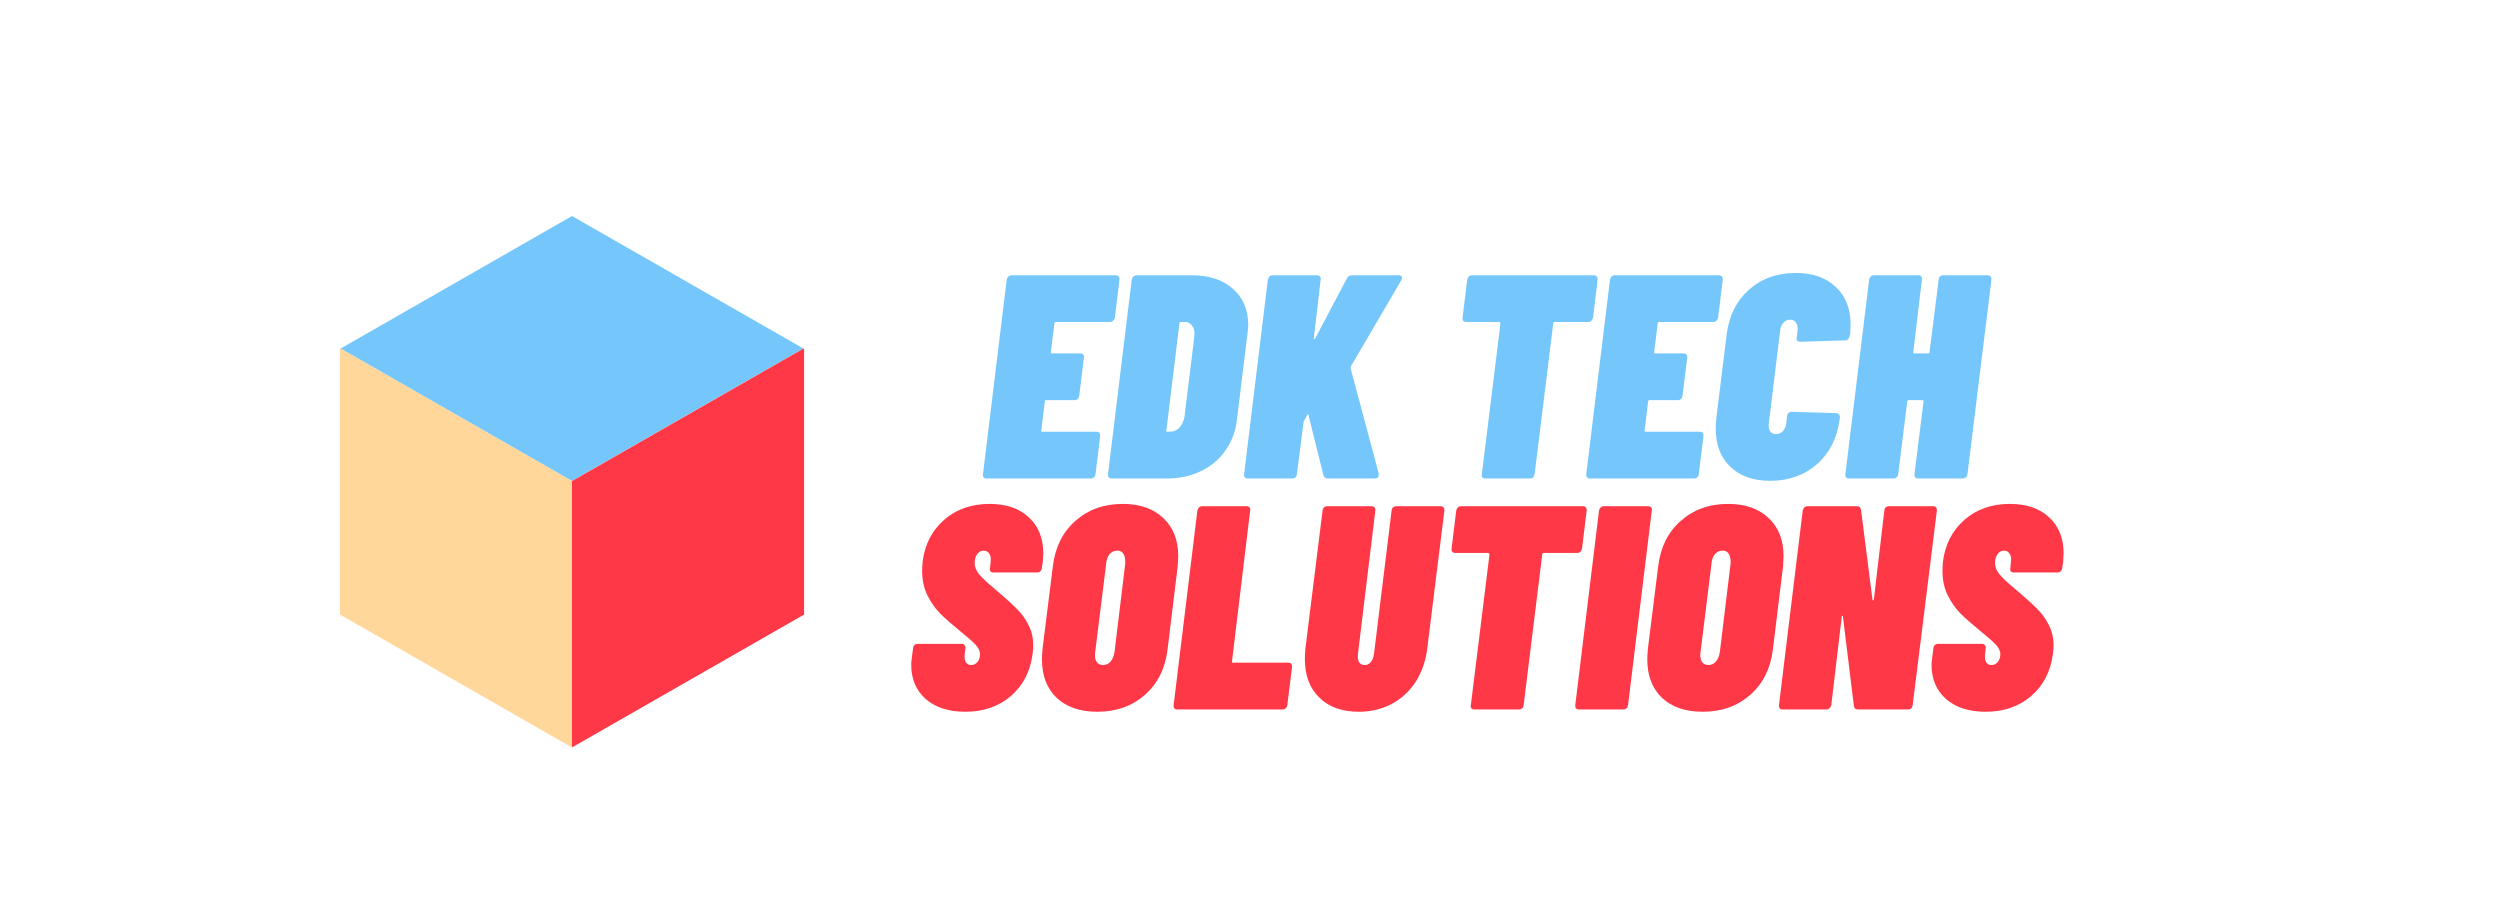 <svg xmlns="http://www.w3.org/2000/svg" xmlns:xlink="http://www.w3.org/1999/xlink" width="224" zoomAndPan="magnify" viewBox="0 0 168 61.5" height="82" preserveAspectRatio="xMidYMid meet" version="1.0"><defs><g/><clipPath id="56327f605c"><path d="M 22.812 23 L 39 23 L 39 50.227 L 22.812 50.227 Z M 22.812 23 " clip-rule="nonzero"/></clipPath><clipPath id="41d0b7a69a"><path d="M 22.812 14.516 L 54 14.516 L 54 33 L 22.812 33 Z M 22.812 14.516 " clip-rule="nonzero"/></clipPath><clipPath id="09f3f217ee"><path d="M 38 23 L 54.059 23 L 54.059 50.227 L 38 50.227 Z M 38 23 " clip-rule="nonzero"/></clipPath></defs><g clip-path="url(#56327f605c)"><path fill="#ffd79b" d="M 38.438 50.18 L 38.48 50.203 L 38.438 50.23 L 22.895 41.328 L 22.844 41.301 L 22.844 23.445 L 22.895 23.418 L 38.438 32.316 L 38.48 32.289 L 38.488 32.297 L 38.438 32.324 Z M 38.438 50.18 " fill-opacity="1" fill-rule="nonzero"/></g><g clip-path="url(#41d0b7a69a)"><path fill="#75c7fb" d="M 53.984 23.418 L 38.48 32.289 L 38.438 32.316 L 22.895 23.418 L 38.438 14.516 Z M 53.984 23.418 " fill-opacity="1" fill-rule="nonzero"/></g><g clip-path="url(#09f3f217ee)"><path fill="#ff3847" d="M 54.035 23.445 L 54.035 41.301 L 53.984 41.328 L 38.48 50.203 L 38.438 50.18 L 38.438 32.324 L 38.488 32.297 L 53.992 23.422 Z M 54.035 23.445 " fill-opacity="1" fill-rule="nonzero"/></g><g fill="#75c7fb" fill-opacity="1"><g transform="translate(65.9, 32.155)"><g><path d="M 9.016 -10.797 C 8.992 -10.711 8.953 -10.645 8.891 -10.594 C 8.836 -10.539 8.766 -10.516 8.672 -10.516 L 5.047 -10.516 C 4.984 -10.516 4.953 -10.477 4.953 -10.406 L 4.719 -8.5 C 4.695 -8.438 4.723 -8.406 4.797 -8.406 L 6.688 -8.406 C 6.781 -8.406 6.848 -8.379 6.891 -8.328 C 6.941 -8.273 6.957 -8.203 6.938 -8.109 L 6.625 -5.562 C 6.594 -5.363 6.484 -5.266 6.297 -5.266 L 4.406 -5.266 C 4.344 -5.266 4.312 -5.234 4.312 -5.172 L 4.078 -3.234 C 4.047 -3.172 4.07 -3.141 4.156 -3.141 L 7.781 -3.141 C 7.875 -3.141 7.941 -3.113 7.984 -3.062 C 8.023 -3.008 8.039 -2.938 8.031 -2.844 L 7.719 -0.297 C 7.707 -0.203 7.672 -0.129 7.609 -0.078 C 7.555 -0.023 7.484 0 7.391 0 L 0.391 0 C 0.305 0 0.242 -0.023 0.203 -0.078 C 0.16 -0.129 0.145 -0.203 0.156 -0.297 L 1.75 -13.359 C 1.77 -13.453 1.805 -13.523 1.859 -13.578 C 1.922 -13.629 1.988 -13.656 2.062 -13.656 L 9.062 -13.656 C 9.156 -13.656 9.223 -13.629 9.266 -13.578 C 9.316 -13.523 9.336 -13.453 9.328 -13.359 Z M 9.016 -10.797 "/></g></g></g><g fill="#75c7fb" fill-opacity="1"><g transform="translate(74.303, 32.155)"><g><path d="M 0.391 0 C 0.305 0 0.242 -0.023 0.203 -0.078 C 0.16 -0.129 0.145 -0.203 0.156 -0.297 L 1.75 -13.359 C 1.77 -13.453 1.805 -13.523 1.859 -13.578 C 1.922 -13.629 1.988 -13.656 2.062 -13.656 L 5.797 -13.656 C 6.953 -13.656 7.867 -13.352 8.547 -12.75 C 9.234 -12.145 9.578 -11.332 9.578 -10.312 C 9.578 -10.195 9.562 -10.008 9.531 -9.75 L 8.812 -3.906 C 8.719 -3.133 8.457 -2.453 8.031 -1.859 C 7.613 -1.266 7.062 -0.805 6.375 -0.484 C 5.695 -0.16 4.941 0 4.109 0 Z M 4.078 -3.234 C 4.047 -3.172 4.07 -3.141 4.156 -3.141 L 4.422 -3.156 C 4.629 -3.164 4.812 -3.258 4.969 -3.438 C 5.133 -3.625 5.242 -3.863 5.297 -4.156 L 5.953 -9.516 L 5.969 -9.734 C 5.969 -9.973 5.906 -10.16 5.781 -10.297 C 5.664 -10.441 5.516 -10.516 5.328 -10.516 L 5.047 -10.516 C 4.984 -10.516 4.953 -10.477 4.953 -10.406 Z M 4.078 -3.234 "/></g></g></g><g fill="#75c7fb" fill-opacity="1"><g transform="translate(83.449, 32.155)"><g><path d="M 0.391 0 C 0.305 0 0.242 -0.023 0.203 -0.078 C 0.16 -0.129 0.145 -0.203 0.156 -0.297 L 1.75 -13.359 C 1.77 -13.453 1.805 -13.523 1.859 -13.578 C 1.922 -13.629 1.988 -13.656 2.062 -13.656 L 5.062 -13.656 C 5.145 -13.656 5.207 -13.629 5.25 -13.578 C 5.301 -13.523 5.316 -13.453 5.297 -13.359 L 4.844 -9.438 C 4.82 -9.383 4.82 -9.359 4.844 -9.359 C 4.875 -9.359 4.906 -9.379 4.938 -9.422 L 7.047 -13.422 C 7.117 -13.578 7.238 -13.656 7.406 -13.656 L 10.531 -13.656 C 10.688 -13.656 10.766 -13.594 10.766 -13.469 C 10.766 -13.414 10.742 -13.359 10.703 -13.297 L 7.328 -7.531 C 7.316 -7.477 7.312 -7.438 7.312 -7.406 L 9.203 -0.328 L 9.203 -0.25 C 9.203 -0.082 9.113 0 8.938 0 L 5.797 0 C 5.617 0 5.516 -0.078 5.484 -0.234 L 4.484 -4.25 C 4.484 -4.289 4.469 -4.312 4.438 -4.312 C 4.414 -4.32 4.398 -4.301 4.391 -4.25 L 4.156 -3.828 L 4.141 -3.703 L 3.703 -0.297 C 3.691 -0.203 3.656 -0.129 3.594 -0.078 C 3.539 -0.023 3.473 0 3.391 0 Z M 0.391 0 "/></g></g></g><g fill="#75c7fb" fill-opacity="1"><g transform="translate(93.219, 32.155)"><g/></g></g><g fill="#75c7fb" fill-opacity="1"><g transform="translate(97.002, 32.155)"><g><path d="M 10.125 -13.656 C 10.195 -13.656 10.254 -13.629 10.297 -13.578 C 10.348 -13.523 10.367 -13.453 10.359 -13.359 L 10.047 -10.797 C 10.023 -10.711 9.988 -10.645 9.938 -10.594 C 9.883 -10.539 9.816 -10.516 9.734 -10.516 L 7.469 -10.516 C 7.406 -10.516 7.375 -10.477 7.375 -10.406 L 6.125 -0.297 C 6.113 -0.203 6.082 -0.129 6.031 -0.078 C 5.977 -0.023 5.906 0 5.812 0 L 2.828 0 C 2.734 0 2.66 -0.023 2.609 -0.078 C 2.566 -0.129 2.555 -0.203 2.578 -0.297 L 3.828 -10.406 C 3.828 -10.477 3.789 -10.516 3.719 -10.516 L 1.547 -10.516 C 1.453 -10.516 1.379 -10.539 1.328 -10.594 C 1.285 -10.645 1.27 -10.711 1.281 -10.797 L 1.594 -13.359 C 1.613 -13.453 1.648 -13.523 1.703 -13.578 C 1.766 -13.629 1.844 -13.656 1.938 -13.656 Z M 10.125 -13.656 "/></g></g></g><g fill="#75c7fb" fill-opacity="1"><g transform="translate(106.441, 32.155)"><g><path d="M 9.016 -10.797 C 8.992 -10.711 8.953 -10.645 8.891 -10.594 C 8.836 -10.539 8.766 -10.516 8.672 -10.516 L 5.047 -10.516 C 4.984 -10.516 4.953 -10.477 4.953 -10.406 L 4.719 -8.5 C 4.695 -8.438 4.723 -8.406 4.797 -8.406 L 6.688 -8.406 C 6.781 -8.406 6.848 -8.379 6.891 -8.328 C 6.941 -8.273 6.957 -8.203 6.938 -8.109 L 6.625 -5.562 C 6.594 -5.363 6.484 -5.266 6.297 -5.266 L 4.406 -5.266 C 4.344 -5.266 4.312 -5.234 4.312 -5.172 L 4.078 -3.234 C 4.047 -3.172 4.07 -3.141 4.156 -3.141 L 7.781 -3.141 C 7.875 -3.141 7.941 -3.113 7.984 -3.062 C 8.023 -3.008 8.039 -2.938 8.031 -2.844 L 7.719 -0.297 C 7.707 -0.203 7.672 -0.129 7.609 -0.078 C 7.555 -0.023 7.484 0 7.391 0 L 0.391 0 C 0.305 0 0.242 -0.023 0.203 -0.078 C 0.16 -0.129 0.145 -0.203 0.156 -0.297 L 1.75 -13.359 C 1.77 -13.453 1.805 -13.523 1.859 -13.578 C 1.922 -13.629 1.988 -13.656 2.062 -13.656 L 9.062 -13.656 C 9.156 -13.656 9.223 -13.629 9.266 -13.578 C 9.316 -13.523 9.336 -13.453 9.328 -13.359 Z M 9.016 -10.797 "/></g></g></g><g fill="#75c7fb" fill-opacity="1"><g transform="translate(114.846, 32.155)"><g><path d="M 4.109 0.156 C 2.984 0.156 2.094 -0.156 1.438 -0.781 C 0.781 -1.406 0.453 -2.254 0.453 -3.328 C 0.453 -3.461 0.461 -3.688 0.484 -4 L 1.188 -9.688 C 1.344 -10.945 1.844 -11.945 2.688 -12.688 C 3.531 -13.438 4.578 -13.812 5.828 -13.812 C 6.961 -13.812 7.859 -13.5 8.516 -12.875 C 9.18 -12.258 9.516 -11.41 9.516 -10.328 C 9.516 -10.211 9.504 -10 9.484 -9.688 L 9.453 -9.594 C 9.441 -9.5 9.406 -9.422 9.344 -9.359 C 9.289 -9.305 9.223 -9.281 9.141 -9.281 L 6.141 -9.188 C 5.941 -9.188 5.859 -9.273 5.891 -9.453 L 5.953 -9.938 C 5.973 -10.164 5.938 -10.344 5.844 -10.469 C 5.758 -10.602 5.629 -10.672 5.453 -10.672 C 5.273 -10.672 5.125 -10.602 5 -10.469 C 4.875 -10.344 4.801 -10.164 4.781 -9.938 L 4.016 -3.688 C 3.992 -3.477 4.023 -3.305 4.109 -3.172 C 4.191 -3.047 4.32 -2.984 4.5 -2.984 C 4.688 -2.984 4.836 -3.047 4.953 -3.172 C 5.078 -3.297 5.156 -3.469 5.188 -3.688 L 5.25 -4.219 C 5.258 -4.301 5.289 -4.363 5.344 -4.406 C 5.406 -4.457 5.477 -4.484 5.562 -4.484 L 8.547 -4.391 C 8.629 -4.391 8.691 -4.359 8.734 -4.297 C 8.785 -4.242 8.805 -4.172 8.797 -4.078 L 8.781 -4 C 8.625 -2.738 8.117 -1.727 7.266 -0.969 C 6.41 -0.219 5.359 0.156 4.109 0.156 Z M 4.109 0.156 "/></g></g></g><g fill="#75c7fb" fill-opacity="1"><g transform="translate(123.855, 32.155)"><g><path d="M 6.422 -13.359 C 6.43 -13.453 6.461 -13.523 6.516 -13.578 C 6.566 -13.629 6.641 -13.656 6.734 -13.656 L 9.719 -13.656 C 9.801 -13.656 9.863 -13.629 9.906 -13.578 C 9.957 -13.523 9.977 -13.453 9.969 -13.359 L 8.359 -0.297 C 8.348 -0.203 8.312 -0.129 8.25 -0.078 C 8.195 -0.023 8.125 0 8.031 0 L 5.047 0 C 4.953 0 4.883 -0.023 4.844 -0.078 C 4.801 -0.129 4.785 -0.203 4.797 -0.297 L 5.406 -5.172 C 5.406 -5.234 5.379 -5.266 5.328 -5.266 L 4.406 -5.266 C 4.344 -5.266 4.312 -5.234 4.312 -5.172 L 3.703 -0.297 C 3.691 -0.203 3.656 -0.129 3.594 -0.078 C 3.539 -0.023 3.473 0 3.391 0 L 0.391 0 C 0.305 0 0.242 -0.023 0.203 -0.078 C 0.16 -0.129 0.145 -0.203 0.156 -0.297 L 1.75 -13.359 C 1.77 -13.453 1.805 -13.523 1.859 -13.578 C 1.922 -13.629 1.988 -13.656 2.062 -13.656 L 5.062 -13.656 C 5.145 -13.656 5.207 -13.629 5.25 -13.578 C 5.301 -13.523 5.316 -13.453 5.297 -13.359 L 4.719 -8.5 C 4.695 -8.438 4.723 -8.406 4.797 -8.406 L 5.719 -8.406 C 5.738 -8.406 5.758 -8.414 5.781 -8.438 C 5.801 -8.457 5.812 -8.477 5.812 -8.5 Z M 6.422 -13.359 "/></g></g></g><g fill="#ff3847" fill-opacity="1"><g transform="translate(60.811, 47.674)"><g><path d="M 4.062 0.156 C 2.938 0.156 2.047 -0.129 1.391 -0.703 C 0.742 -1.285 0.422 -2.055 0.422 -3.016 C 0.422 -3.109 0.438 -3.273 0.469 -3.516 L 0.547 -4.109 C 0.555 -4.203 0.586 -4.273 0.641 -4.328 C 0.703 -4.379 0.773 -4.406 0.859 -4.406 L 3.828 -4.406 C 3.898 -4.406 3.957 -4.379 4 -4.328 C 4.051 -4.273 4.07 -4.203 4.062 -4.109 L 4.016 -3.688 C 3.992 -3.477 4.02 -3.305 4.094 -3.172 C 4.176 -3.047 4.297 -2.984 4.453 -2.984 C 4.617 -2.984 4.758 -3.051 4.875 -3.188 C 4.988 -3.332 5.047 -3.508 5.047 -3.719 C 5.047 -3.914 4.953 -4.117 4.766 -4.328 C 4.578 -4.535 4.219 -4.852 3.688 -5.281 C 3.164 -5.707 2.734 -6.086 2.391 -6.422 C 2.055 -6.754 1.766 -7.164 1.516 -7.656 C 1.273 -8.145 1.156 -8.703 1.156 -9.328 C 1.156 -9.441 1.164 -9.641 1.188 -9.922 C 1.332 -11.078 1.812 -12.016 2.625 -12.734 C 3.445 -13.453 4.469 -13.812 5.688 -13.812 C 6.812 -13.812 7.691 -13.508 8.328 -12.906 C 8.973 -12.312 9.297 -11.504 9.297 -10.484 C 9.297 -10.367 9.285 -10.18 9.266 -9.922 L 9.203 -9.5 C 9.191 -9.406 9.156 -9.332 9.094 -9.281 C 9.039 -9.227 8.973 -9.203 8.891 -9.203 L 5.953 -9.203 C 5.867 -9.203 5.801 -9.227 5.75 -9.281 C 5.707 -9.332 5.695 -9.406 5.719 -9.5 L 5.766 -10 C 5.785 -10.195 5.75 -10.359 5.656 -10.484 C 5.57 -10.609 5.453 -10.672 5.297 -10.672 C 5.117 -10.672 4.973 -10.594 4.859 -10.438 C 4.742 -10.281 4.688 -10.07 4.688 -9.812 C 4.688 -9.594 4.773 -9.363 4.953 -9.125 C 5.129 -8.895 5.469 -8.57 5.969 -8.156 C 6.633 -7.594 7.141 -7.141 7.484 -6.797 C 7.836 -6.453 8.113 -6.07 8.312 -5.656 C 8.52 -5.25 8.625 -4.785 8.625 -4.266 C 8.625 -4.16 8.609 -3.977 8.578 -3.719 C 8.422 -2.539 7.93 -1.598 7.109 -0.891 C 6.285 -0.191 5.27 0.156 4.062 0.156 Z M 4.062 0.156 "/></g></g></g><g fill="#ff3847" fill-opacity="1"><g transform="translate(69.567, 47.674)"><g><path d="M 4.172 0.156 C 3.016 0.156 2.102 -0.156 1.438 -0.781 C 0.781 -1.414 0.453 -2.273 0.453 -3.359 C 0.453 -3.484 0.461 -3.703 0.484 -4.016 L 1.188 -9.641 C 1.344 -10.91 1.848 -11.922 2.703 -12.672 C 3.555 -13.43 4.617 -13.812 5.891 -13.812 C 7.035 -13.812 7.941 -13.492 8.609 -12.859 C 9.273 -12.234 9.609 -11.379 9.609 -10.297 C 9.609 -10.16 9.598 -9.941 9.578 -9.641 L 8.891 -4.016 C 8.734 -2.742 8.223 -1.727 7.359 -0.969 C 6.504 -0.219 5.441 0.156 4.172 0.156 Z M 4.562 -2.984 C 4.758 -2.984 4.926 -3.062 5.062 -3.219 C 5.195 -3.375 5.285 -3.586 5.328 -3.859 L 6.047 -9.781 C 6.066 -10.062 6.031 -10.281 5.938 -10.438 C 5.852 -10.594 5.711 -10.672 5.516 -10.672 C 5.305 -10.672 5.133 -10.594 5 -10.438 C 4.863 -10.281 4.785 -10.062 4.766 -9.781 L 4.031 -3.859 C 4.02 -3.805 4.016 -3.734 4.016 -3.641 C 4.016 -3.43 4.062 -3.27 4.156 -3.156 C 4.258 -3.039 4.395 -2.984 4.562 -2.984 Z M 4.562 -2.984 "/></g></g></g><g fill="#ff3847" fill-opacity="1"><g transform="translate(78.713, 47.674)"><g><path d="M 0.391 0 C 0.305 0 0.242 -0.023 0.203 -0.078 C 0.16 -0.129 0.145 -0.203 0.156 -0.297 L 1.75 -13.359 C 1.77 -13.453 1.805 -13.523 1.859 -13.578 C 1.922 -13.629 1.988 -13.656 2.062 -13.656 L 5.062 -13.656 C 5.145 -13.656 5.207 -13.629 5.25 -13.578 C 5.301 -13.523 5.316 -13.453 5.297 -13.359 L 4.078 -3.234 C 4.047 -3.172 4.07 -3.141 4.156 -3.141 L 7.859 -3.141 C 7.953 -3.141 8.02 -3.113 8.062 -3.062 C 8.102 -3.008 8.117 -2.938 8.109 -2.844 L 7.797 -0.297 C 7.754 -0.098 7.645 0 7.469 0 Z M 0.391 0 "/></g></g></g><g fill="#ff3847" fill-opacity="1"><g transform="translate(87.157, 47.674)"><g><path d="M 4.156 0.156 C 3.031 0.156 2.145 -0.16 1.5 -0.797 C 0.852 -1.43 0.531 -2.289 0.531 -3.375 C 0.531 -3.52 0.539 -3.75 0.562 -4.062 L 1.719 -13.359 C 1.727 -13.453 1.758 -13.523 1.812 -13.578 C 1.875 -13.629 1.945 -13.656 2.031 -13.656 L 5.031 -13.656 C 5.102 -13.656 5.16 -13.629 5.203 -13.578 C 5.254 -13.523 5.273 -13.453 5.266 -13.359 L 4.094 -3.703 C 4.07 -3.484 4.098 -3.305 4.172 -3.172 C 4.254 -3.047 4.379 -2.984 4.547 -2.984 C 4.711 -2.984 4.848 -3.047 4.953 -3.172 C 5.066 -3.305 5.141 -3.484 5.172 -3.703 L 6.359 -13.359 C 6.367 -13.453 6.398 -13.523 6.453 -13.578 C 6.504 -13.629 6.578 -13.656 6.672 -13.656 L 9.656 -13.656 C 9.738 -13.656 9.801 -13.629 9.844 -13.578 C 9.895 -13.523 9.914 -13.453 9.906 -13.359 L 8.75 -4.062 C 8.645 -3.227 8.383 -2.488 7.969 -1.844 C 7.551 -1.207 7.008 -0.711 6.344 -0.359 C 5.688 -0.016 4.957 0.156 4.156 0.156 Z M 4.156 0.156 "/></g></g></g><g fill="#ff3847" fill-opacity="1"><g transform="translate(96.264, 47.674)"><g><path d="M 10.125 -13.656 C 10.195 -13.656 10.254 -13.629 10.297 -13.578 C 10.348 -13.523 10.367 -13.453 10.359 -13.359 L 10.047 -10.797 C 10.023 -10.711 9.988 -10.645 9.938 -10.594 C 9.883 -10.539 9.816 -10.516 9.734 -10.516 L 7.469 -10.516 C 7.406 -10.516 7.375 -10.477 7.375 -10.406 L 6.125 -0.297 C 6.113 -0.203 6.082 -0.129 6.031 -0.078 C 5.977 -0.023 5.906 0 5.812 0 L 2.828 0 C 2.734 0 2.66 -0.023 2.609 -0.078 C 2.566 -0.129 2.555 -0.203 2.578 -0.297 L 3.828 -10.406 C 3.828 -10.477 3.789 -10.516 3.719 -10.516 L 1.547 -10.516 C 1.453 -10.516 1.379 -10.539 1.328 -10.594 C 1.285 -10.645 1.27 -10.711 1.281 -10.797 L 1.594 -13.359 C 1.613 -13.453 1.648 -13.523 1.703 -13.578 C 1.766 -13.629 1.844 -13.656 1.938 -13.656 Z M 10.125 -13.656 "/></g></g></g><g fill="#ff3847" fill-opacity="1"><g transform="translate(105.703, 47.674)"><g><path d="M 0.391 0 C 0.305 0 0.242 -0.023 0.203 -0.078 C 0.16 -0.129 0.145 -0.203 0.156 -0.297 L 1.75 -13.359 C 1.77 -13.453 1.805 -13.523 1.859 -13.578 C 1.922 -13.629 1.988 -13.656 2.062 -13.656 L 5.062 -13.656 C 5.145 -13.656 5.207 -13.629 5.25 -13.578 C 5.301 -13.523 5.316 -13.453 5.297 -13.359 L 3.703 -0.297 C 3.691 -0.203 3.656 -0.129 3.594 -0.078 C 3.539 -0.023 3.473 0 3.391 0 Z M 0.391 0 "/></g></g></g><g fill="#ff3847" fill-opacity="1"><g transform="translate(110.246, 47.674)"><g><path d="M 4.172 0.156 C 3.016 0.156 2.102 -0.156 1.438 -0.781 C 0.781 -1.414 0.453 -2.273 0.453 -3.359 C 0.453 -3.484 0.461 -3.703 0.484 -4.016 L 1.188 -9.641 C 1.344 -10.91 1.848 -11.922 2.703 -12.672 C 3.555 -13.43 4.617 -13.812 5.891 -13.812 C 7.035 -13.812 7.941 -13.492 8.609 -12.859 C 9.273 -12.234 9.609 -11.379 9.609 -10.297 C 9.609 -10.16 9.598 -9.941 9.578 -9.641 L 8.891 -4.016 C 8.734 -2.742 8.223 -1.727 7.359 -0.969 C 6.504 -0.219 5.441 0.156 4.172 0.156 Z M 4.562 -2.984 C 4.758 -2.984 4.926 -3.062 5.062 -3.219 C 5.195 -3.375 5.285 -3.586 5.328 -3.859 L 6.047 -9.781 C 6.066 -10.062 6.031 -10.281 5.938 -10.438 C 5.852 -10.594 5.711 -10.672 5.516 -10.672 C 5.305 -10.672 5.133 -10.594 5 -10.438 C 4.863 -10.281 4.785 -10.062 4.766 -9.781 L 4.031 -3.859 C 4.02 -3.805 4.016 -3.734 4.016 -3.641 C 4.016 -3.43 4.062 -3.27 4.156 -3.156 C 4.258 -3.039 4.395 -2.984 4.562 -2.984 Z M 4.562 -2.984 "/></g></g></g><g fill="#ff3847" fill-opacity="1"><g transform="translate(119.392, 47.674)"><g><path d="M 7.234 -13.359 C 7.242 -13.453 7.273 -13.523 7.328 -13.578 C 7.391 -13.629 7.469 -13.656 7.562 -13.656 L 10.516 -13.656 C 10.598 -13.656 10.66 -13.629 10.703 -13.578 C 10.754 -13.523 10.773 -13.453 10.766 -13.359 L 9.141 -0.297 C 9.129 -0.203 9.098 -0.129 9.047 -0.078 C 8.992 -0.023 8.922 0 8.828 0 L 5.453 0 C 5.297 0 5.207 -0.082 5.188 -0.25 L 4.453 -6.234 C 4.453 -6.273 4.438 -6.297 4.406 -6.297 C 4.383 -6.297 4.375 -6.273 4.375 -6.234 L 3.672 -0.297 C 3.648 -0.203 3.609 -0.129 3.547 -0.078 C 3.492 -0.023 3.43 0 3.359 0 L 0.391 0 C 0.305 0 0.242 -0.023 0.203 -0.078 C 0.16 -0.129 0.145 -0.203 0.156 -0.297 L 1.75 -13.359 C 1.77 -13.453 1.805 -13.523 1.859 -13.578 C 1.922 -13.629 1.988 -13.656 2.062 -13.656 L 5.406 -13.656 C 5.562 -13.656 5.648 -13.566 5.672 -13.391 L 6.438 -7.375 C 6.438 -7.332 6.445 -7.316 6.469 -7.328 C 6.5 -7.336 6.52 -7.359 6.531 -7.391 Z M 7.234 -13.359 "/></g></g></g><g fill="#ff3847" fill-opacity="1"><g transform="translate(129.377, 47.674)"><g><path d="M 4.062 0.156 C 2.938 0.156 2.047 -0.129 1.391 -0.703 C 0.742 -1.285 0.422 -2.055 0.422 -3.016 C 0.422 -3.109 0.438 -3.273 0.469 -3.516 L 0.547 -4.109 C 0.555 -4.203 0.586 -4.273 0.641 -4.328 C 0.703 -4.379 0.773 -4.406 0.859 -4.406 L 3.828 -4.406 C 3.898 -4.406 3.957 -4.379 4 -4.328 C 4.051 -4.273 4.07 -4.203 4.062 -4.109 L 4.016 -3.688 C 3.992 -3.477 4.02 -3.305 4.094 -3.172 C 4.176 -3.047 4.297 -2.984 4.453 -2.984 C 4.617 -2.984 4.758 -3.051 4.875 -3.188 C 4.988 -3.332 5.047 -3.508 5.047 -3.719 C 5.047 -3.914 4.953 -4.117 4.766 -4.328 C 4.578 -4.535 4.219 -4.852 3.688 -5.281 C 3.164 -5.707 2.734 -6.086 2.391 -6.422 C 2.055 -6.754 1.766 -7.164 1.516 -7.656 C 1.273 -8.145 1.156 -8.703 1.156 -9.328 C 1.156 -9.441 1.164 -9.641 1.188 -9.922 C 1.332 -11.078 1.812 -12.016 2.625 -12.734 C 3.445 -13.453 4.469 -13.812 5.688 -13.812 C 6.812 -13.812 7.691 -13.508 8.328 -12.906 C 8.973 -12.312 9.297 -11.504 9.297 -10.484 C 9.297 -10.367 9.285 -10.18 9.266 -9.922 L 9.203 -9.5 C 9.191 -9.406 9.156 -9.332 9.094 -9.281 C 9.039 -9.227 8.973 -9.203 8.891 -9.203 L 5.953 -9.203 C 5.867 -9.203 5.801 -9.227 5.75 -9.281 C 5.707 -9.332 5.695 -9.406 5.719 -9.5 L 5.766 -10 C 5.785 -10.195 5.75 -10.359 5.656 -10.484 C 5.57 -10.609 5.453 -10.672 5.297 -10.672 C 5.117 -10.672 4.973 -10.594 4.859 -10.438 C 4.742 -10.281 4.688 -10.07 4.688 -9.812 C 4.688 -9.594 4.773 -9.363 4.953 -9.125 C 5.129 -8.895 5.469 -8.57 5.969 -8.156 C 6.633 -7.594 7.141 -7.141 7.484 -6.797 C 7.836 -6.453 8.113 -6.07 8.312 -5.656 C 8.52 -5.25 8.625 -4.785 8.625 -4.266 C 8.625 -4.16 8.609 -3.977 8.578 -3.719 C 8.422 -2.539 7.93 -1.598 7.109 -0.891 C 6.285 -0.191 5.27 0.156 4.062 0.156 Z M 4.062 0.156 "/></g></g></g></svg>
